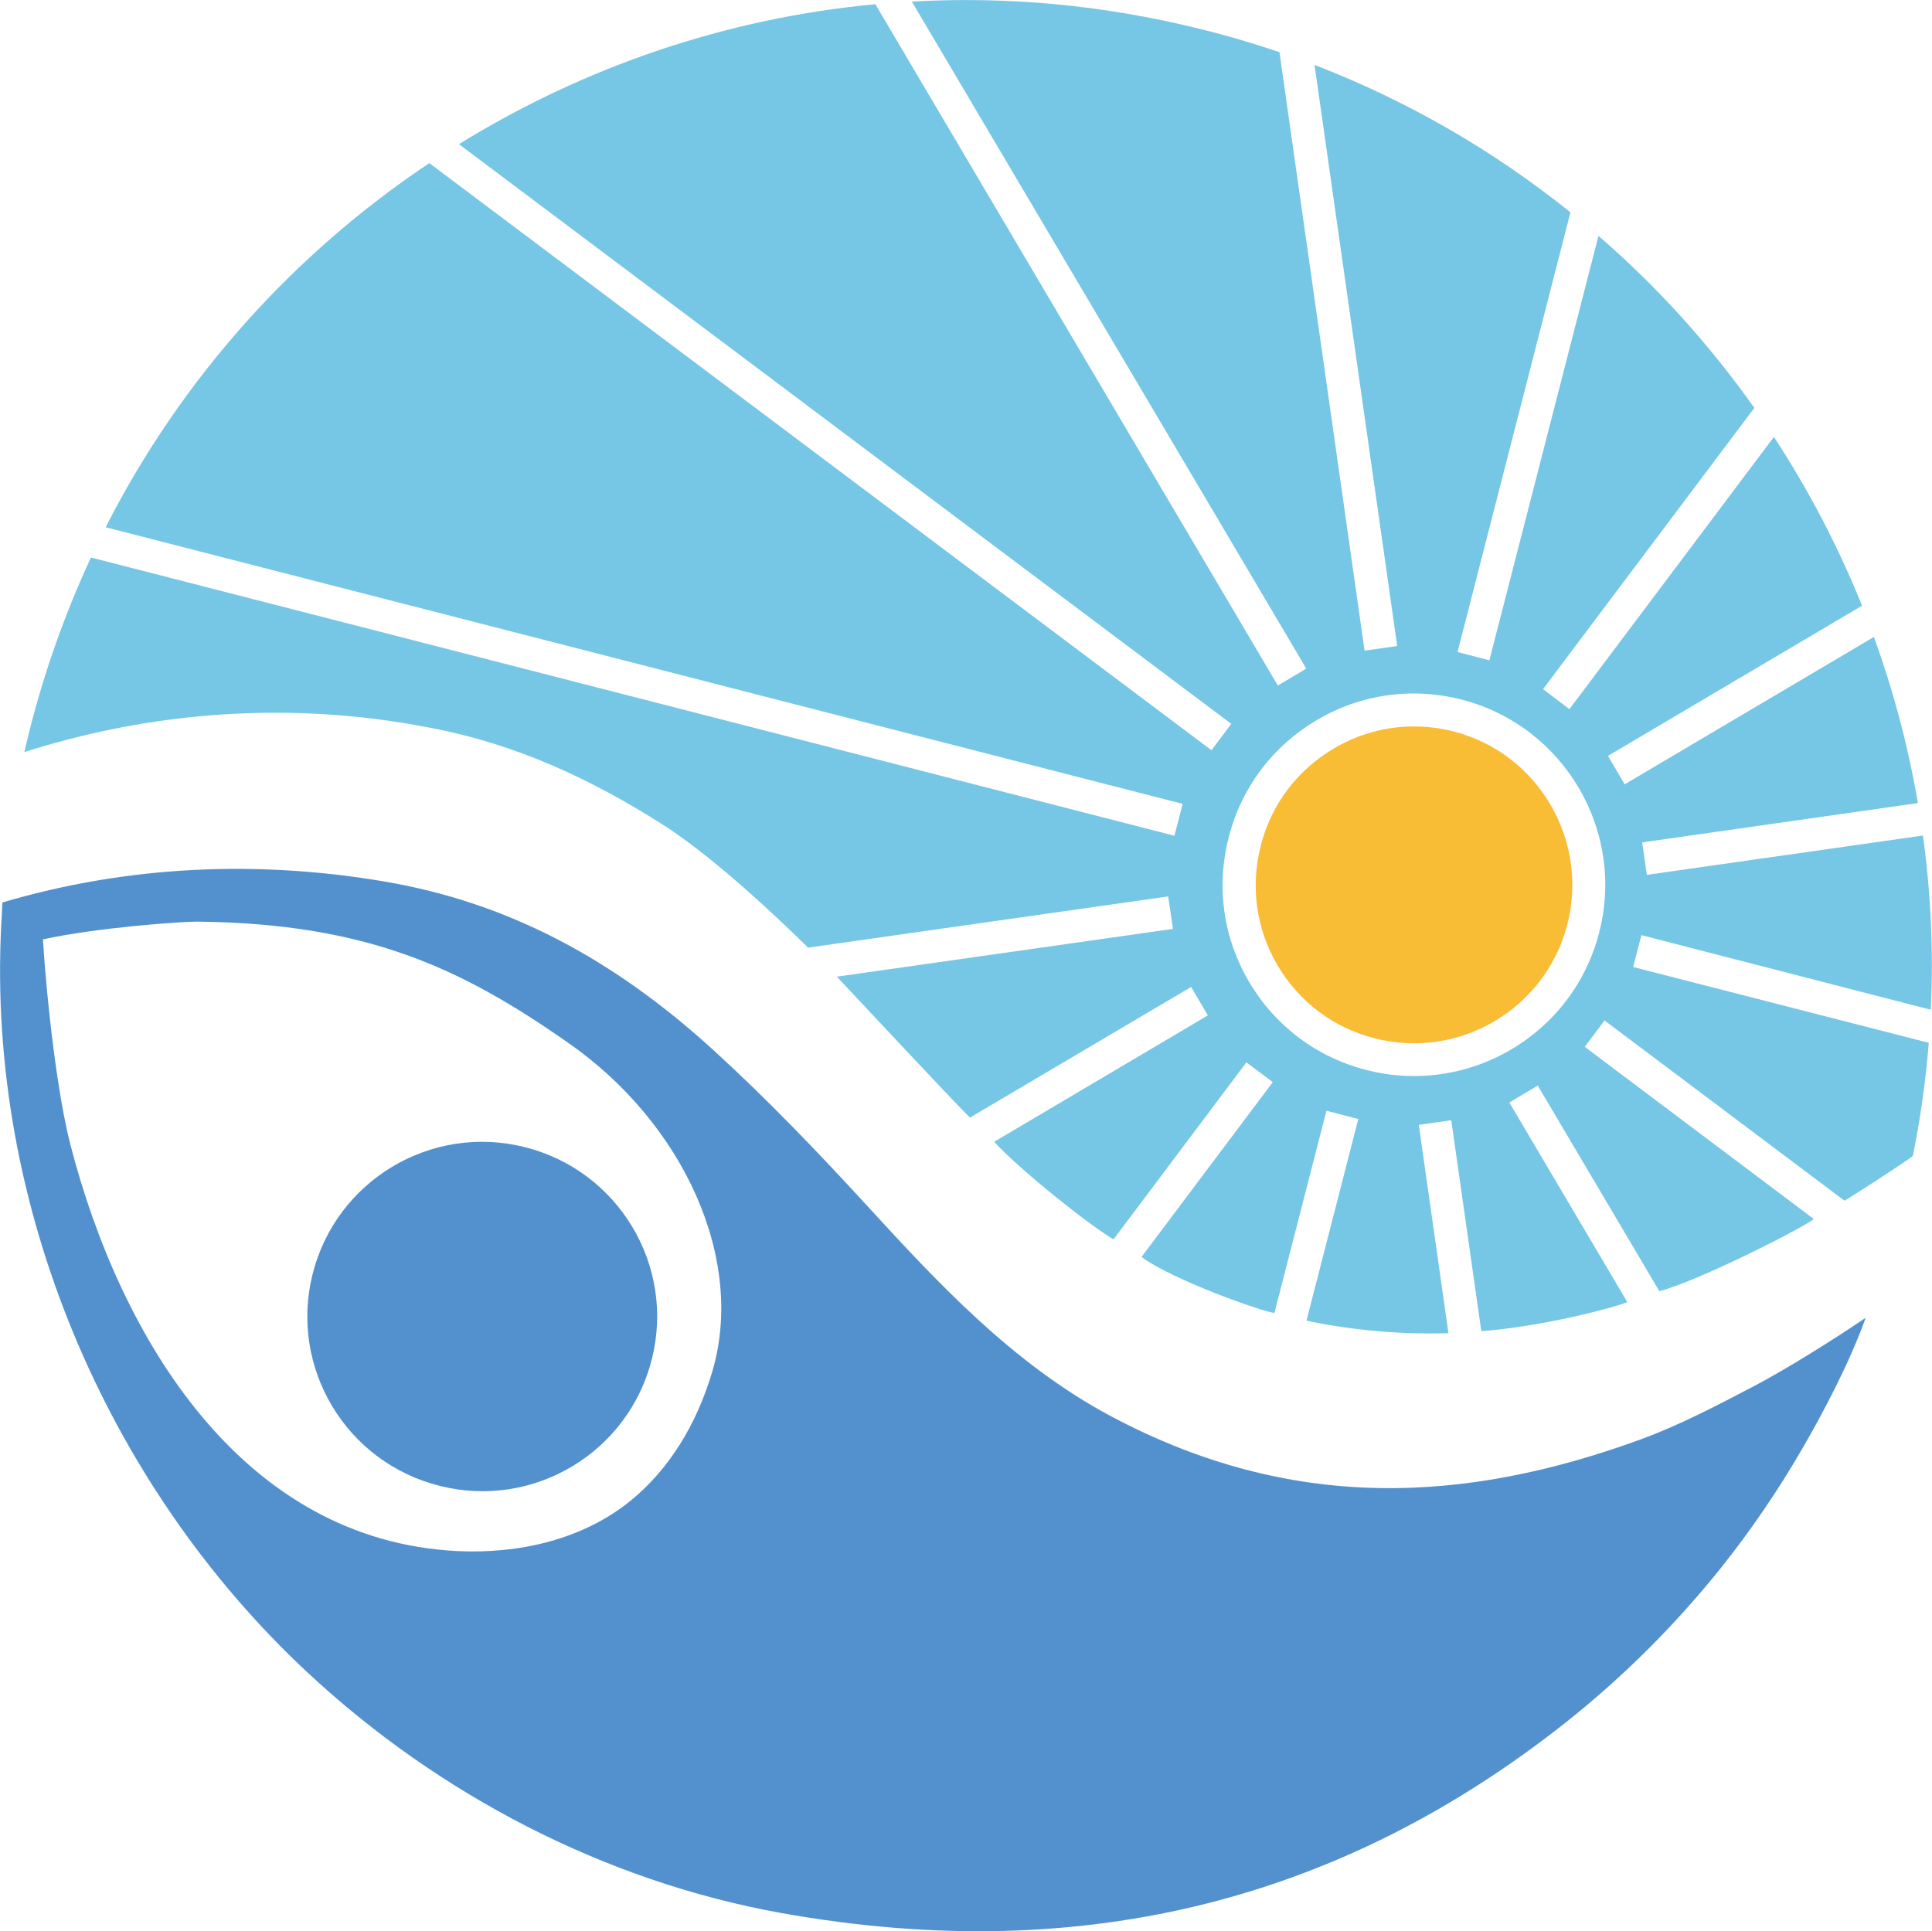 <?xml version="1.0" encoding="utf-8"?>
<!-- Generator: Adobe Illustrator 24.0.1, SVG Export Plug-In . SVG Version: 6.00 Build 0)  -->
<svg version="1.1" id="Layer_1" xmlns="http://www.w3.org/2000/svg" xmlns:xlink="http://www.w3.org/1999/xlink" x="0px" y="0px"
	 viewBox="0 0 95.81 95.79" style="enable-background:new 0 0 95.81 95.79;" xml:space="preserve">
<style type="text/css">
	.st0{fill:#76C6E5;}
	.st1{fill:#F9BC35;}
	.st2{fill:#5291CE;}
	.st3{fill:#0D1821;}
</style>
<g id="iconCOLOR">
	<path id="sky_4_" class="st0" d="M95.75,50.08c0.14-2.92,0-5.81-0.39-8.64l-13.69,1.95l-0.23-1.61l13.67-1.95
		c-0.48-2.82-1.22-5.58-2.18-8.24l-12.36,7.31l-0.83-1.41l12.6-7.45c-1.18-2.93-2.65-5.74-4.37-8.37l-10.14,13.5l-1.31-0.99
		L87,20.23c-2.22-3.13-4.8-6-7.73-8.53l-5.41,21.05l-1.58-0.41l5.6-21.81c-3.76-3.02-8.02-5.51-12.69-7.31l4.1,28.82l-1.62,0.23
		L63.45,2.59c-1.29-0.44-2.61-0.83-3.96-1.16C54.7,0.24,49.9-0.19,45.22,0.08l19.56,33.08l-1.41,0.84L43.41,0.21
		c-7.4,0.69-14.45,3.11-20.65,6.94l38.3,28.75l-0.98,1.31L21.29,8.09C14.6,12.56,9.02,18.72,5.24,26.15l53.41,13.72l-0.41,1.58
		L4.51,27.65c-1.27,2.74-2.31,5.64-3.07,8.68c-0.08,0.32-0.16,0.64-0.23,0.96v0.01c5.41-1.73,12.45-2.73,20.2-1.19
		c4.14,0.79,7.87,2.5,11.49,4.81c2.92,1.86,6.82,5.73,7.17,6.08l17.86-2.54l0.24,1.61L41.5,48.44c0.44,0.46,5.61,6.01,6.6,6.99
		l10.97-6.48l0.83,1.41l-10.6,6.27c1.36,1.47,4.75,4.15,5.92,4.84l6.59-8.78l1.31,0.98l-6.51,8.67c0.01,0.01,0.02,0.01,0.03,0.02
		c1.48,1.1,5.88,2.67,6.56,2.76l2.58-10.03l1.58,0.41l-2.57,10c0.34,0.07,0.68,0.14,1.03,0.2c1.76,0.3,3.76,0.49,6.01,0.42
		l-1.47-10.33l1.61-0.23l1.49,10.46c2.99-0.22,6.53-1.15,7.24-1.44l-5.85-9.9l1.41-0.84l6.03,10.2c2.05-0.55,7.18-3.18,7.66-3.58
		l-11.36-8.54l0.98-1.31l11.9,8.94c0.39-0.22,3.1-1.97,3.39-2.22c0.38-1.87,0.64-3.75,0.79-5.61l-14.66-3.76l0.41-1.58L95.75,50.08z
		 M79.3,46.27c-1.1,4.27-4.96,7.1-9.18,7.1c-0.79,0-1.59-0.1-2.39-0.31c-2.45-0.63-4.51-2.19-5.79-4.37c-1.29-2.18-1.64-4.74-1-7.19
		c0.63-2.45,2.19-4.51,4.37-5.79c2.18-1.29,4.74-1.64,7.19-1.01C77.57,36.02,80.62,41.21,79.3,46.27z"/>
	<path id="sun_4_" class="st1" d="M72.1,36.28c-0.66-0.17-1.33-0.25-1.99-0.25c-1.38,0-2.74,0.37-3.96,1.09
		c-1.81,1.07-3.1,2.76-3.62,4.8c-0.53,2.03-0.24,4.14,0.82,5.95c1.07,1.81,2.76,3.1,4.8,3.62c4.19,1.09,8.48-1.43,9.57-5.62
		C78.81,41.67,76.29,37.37,72.1,36.28z"/>
	<path id="water_4_" class="st2" d="M86.94,68.77c-1.82,0.95-3.62,1.9-5.55,2.61c-8.77,3.21-17.33,3.62-26.26-1.12
		c-4.94-2.62-8.76-6.79-12.13-10.46c-2.43-2.65-4.93-5.26-7.58-7.68c-5.03-4.6-10.26-7.35-16.3-8.39c-6.35-1.09-12.82-0.8-19,1.03
		c-0.02,0.39-0.04,0.77-0.06,1.16c-0.7,13.76,5.14,27.66,15.19,37.03c6.49,6.05,14.74,10.36,23.5,11.93
		c15.22,2.73,28.01-0.82,38.92-9.47c2.86-2.27,5.46-4.87,7.74-7.73c1.46-1.84,2.78-3.78,3.95-5.8c1.03-1.77,2.37-4.3,3.16-6.52
		C91.12,66.31,88.65,67.88,86.94,68.77z M35.31,68.07c-0.78,2.61-2.14,4.8-4,6.33c-2.39,1.96-5.56,2.67-8.6,2.53
		C12.06,76.42,5.99,66.47,3.48,56.73c-0.6-2.34-1.14-6.75-1.35-10.14c2.62-0.58,6.93-0.89,7.65-0.88
		c8.45,0.09,13.11,2.32,18.37,5.99C33.92,55.71,36.99,62.49,35.31,68.07z"/>
	<path id="head_4_" class="st2" d="M26.01,56.89c-4.65-1.16-9.35,1.67-10.51,6.31c-1.16,4.64,1.67,9.35,6.33,10.5
		c4.64,1.16,9.35-1.67,10.5-6.31C33.49,62.75,30.66,58.05,26.01,56.89z"/>
</g>
</svg>
